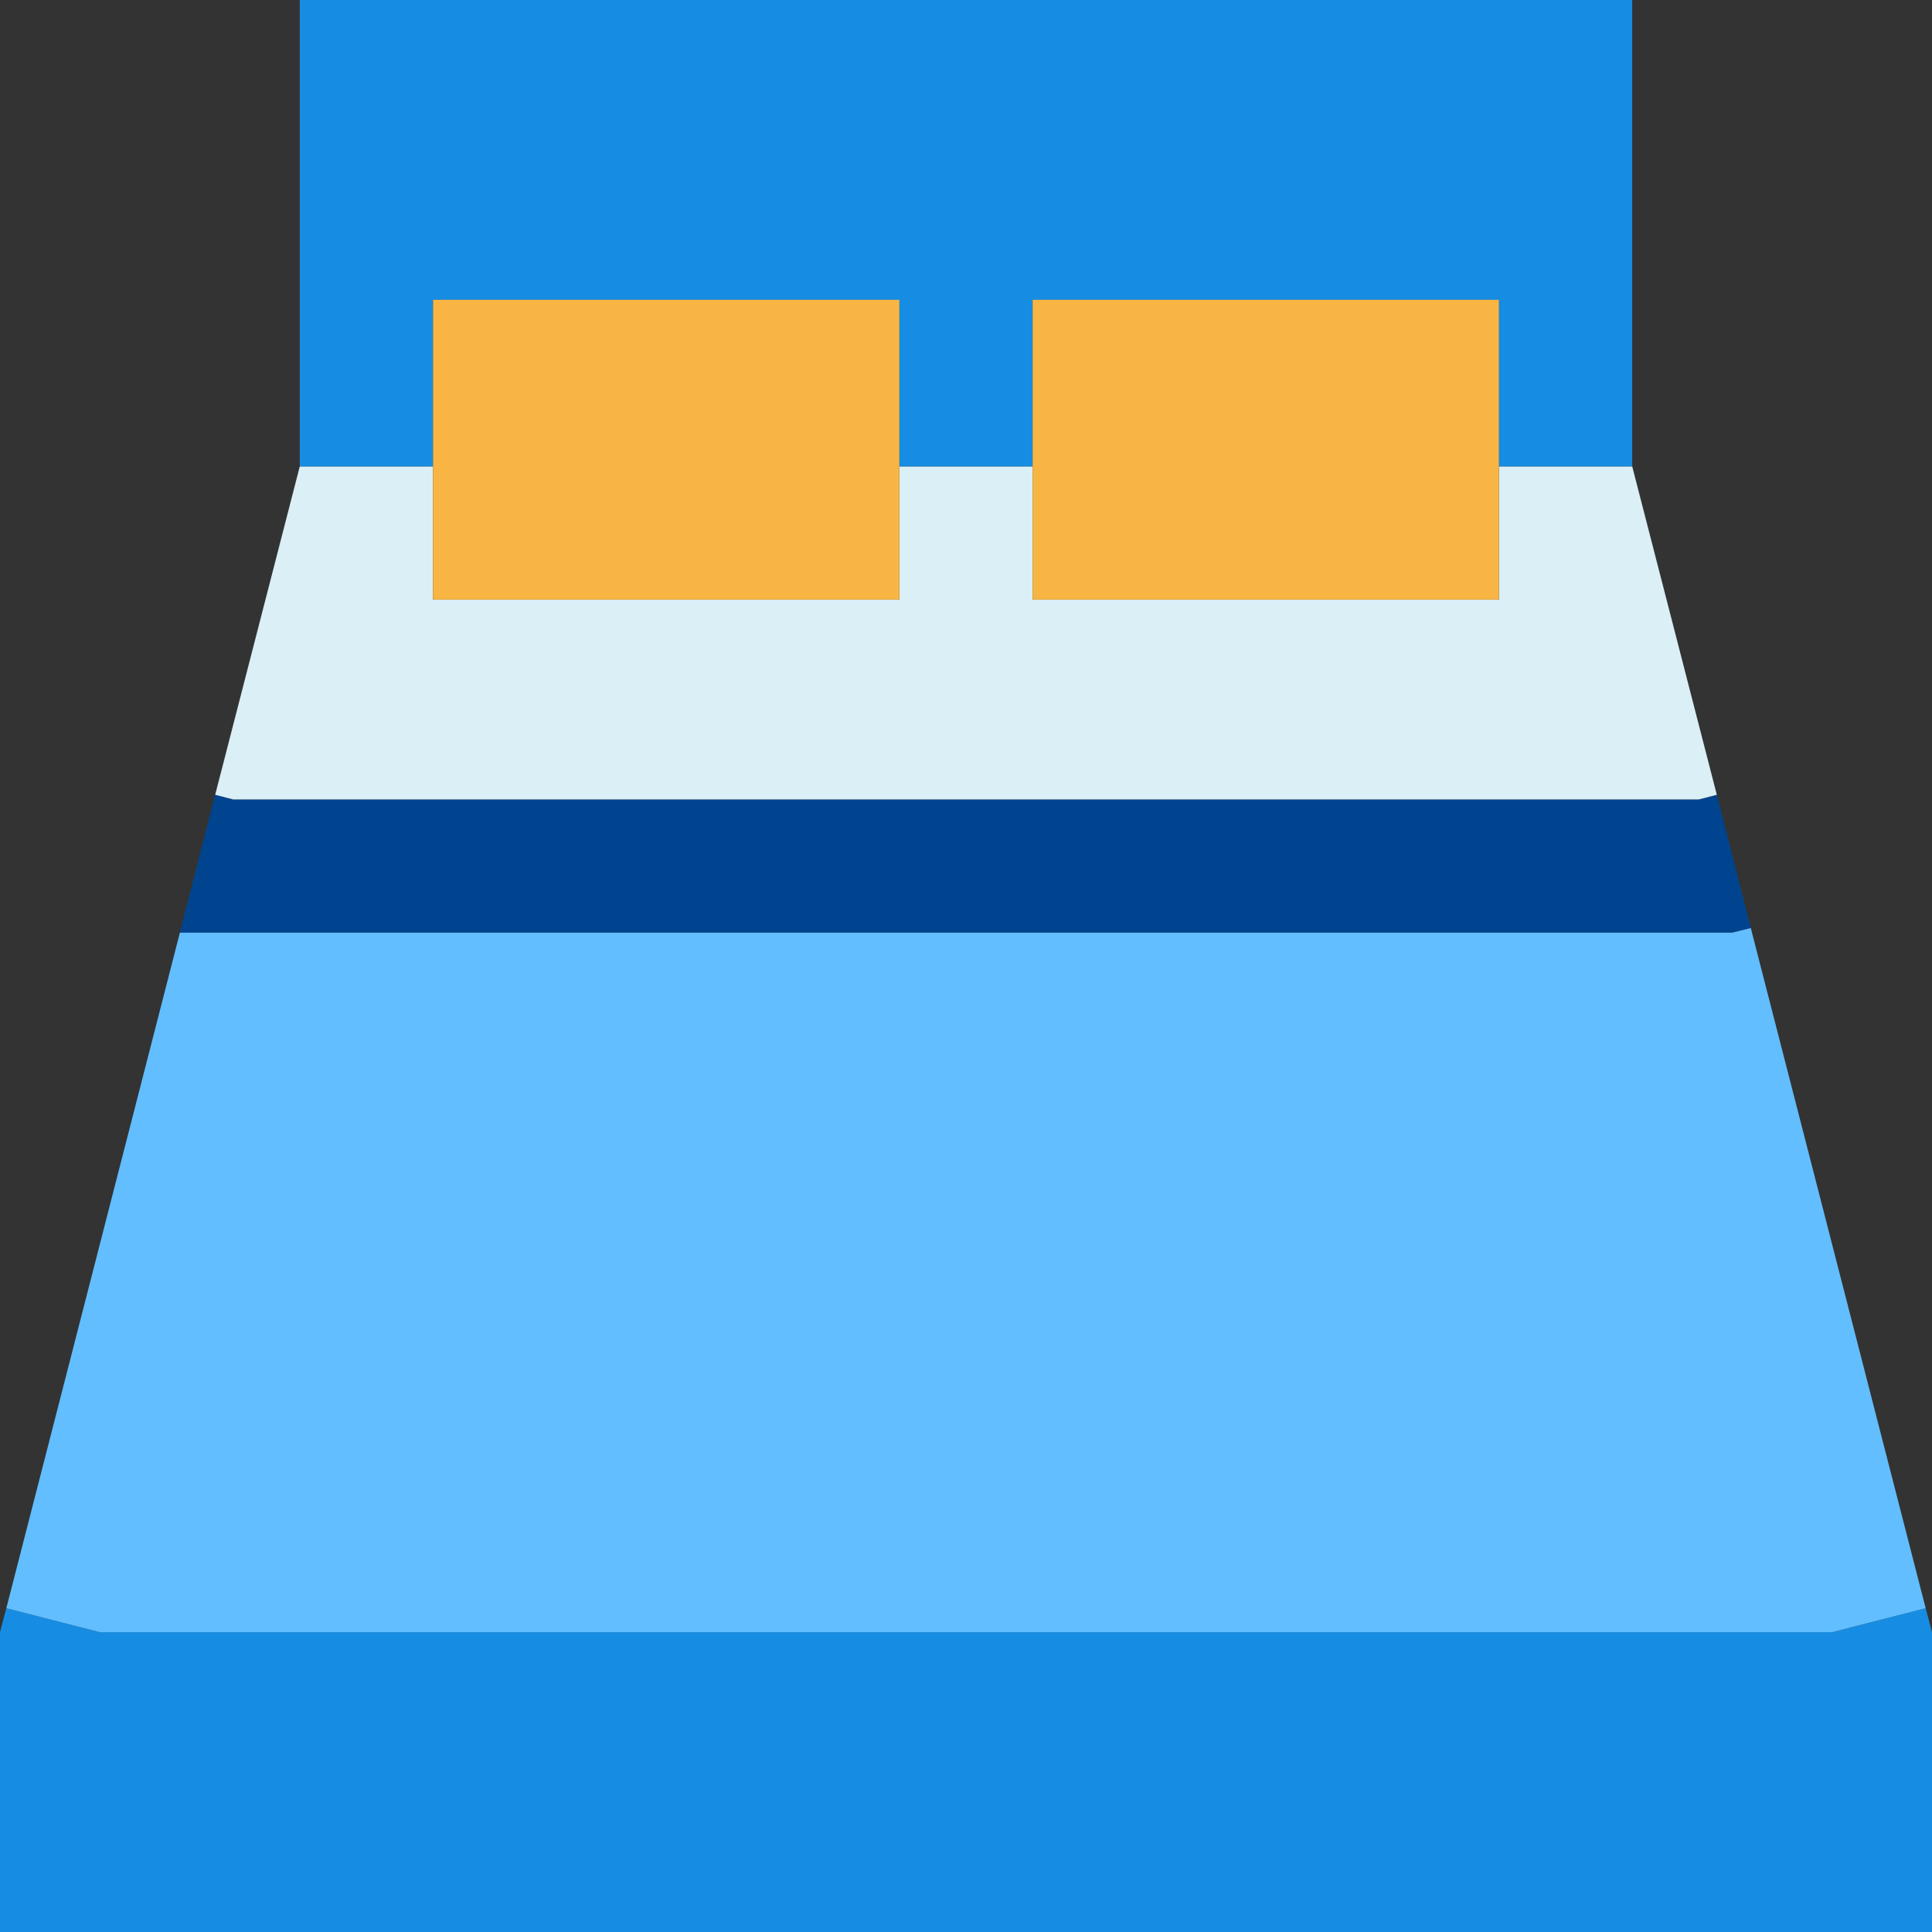 <?xml version="1.0" encoding="iso-8859-1"?>
<!-- Generator: Adobe Illustrator 19.0.0, SVG Export Plug-In . SVG Version: 6.00 Build 0)  -->
<svg version="1.1" id="Capa_1" xmlns="http://www.w3.org/2000/svg" xmlns:xlink="http://www.w3.org/1999/xlink" x="0px" y="0px"
	 viewBox="0 0 512 512" style="enable-background:new 0 0 512 512;" xml:space="preserve">
<rect x="0" y="0" width="512" height="512" fill="#333333" stroke="none"/>
<polygon style="fill:#00448F;" points="454.974,210.626 463.978,245.937 459.034,247.172 47.669,247.172 57.026,210.626 
	61.793,211.862 450.207,211.862 "/>
<polygon style="fill:#DAEFF6;" points="454.974,210.626 450.207,211.862 61.793,211.862 57.026,210.626 79.448,123.586 
	114.759,123.586 114.759,158.897 238.345,158.897 238.345,123.586 273.655,123.586 273.655,158.897 397.241,158.897 
	397.241,123.586 432.552,123.586 "/>
<g>
	<polygon style="fill:#168DE2;" points="432.552,0 432.552,123.586 397.241,123.586 397.241,79.448 273.655,79.448 273.655,123.586 
		238.345,123.586 238.345,79.448 114.759,79.448 114.759,123.586 79.448,123.586 79.448,0 	"/>
	<polygon style="fill:#168DE2;" points="512,432.552 512,512 0,512 0,432.552 1.677,426.196 26.483,432.552 229.517,432.552 
		247.172,432.552 264.828,432.552 282.483,432.552 485.517,432.552 510.323,426.196 	"/>
</g>
<polygon style="fill:#62BEFF;" points="463.978,245.937 510.323,426.196 485.517,432.552 282.483,432.552 264.828,432.552 
	247.172,432.552 229.517,432.552 26.483,432.552 1.677,426.196 47.669,247.172 459.034,247.172 "/>
<g>
	<polygon style="fill:#F9B544;" points="397.241,123.586 397.241,158.897 273.655,158.897 273.655,123.586 273.655,79.448 
		397.241,79.448 	"/>
	<polygon style="fill:#F9B544;" points="238.345,123.586 238.345,158.897 114.759,158.897 114.759,123.586 114.759,79.448 
		238.345,79.448 	"/>
</g>
<g>
</g>
<g>
</g>
<g>
</g>
<g>
</g>
<g>
</g>
<g>
</g>
<g>
</g>
<g>
</g>
<g>
</g>
<g>
</g>
<g>
</g>
<g>
</g>
<g>
</g>
<g>
</g>
<g>
</g>
</svg>
